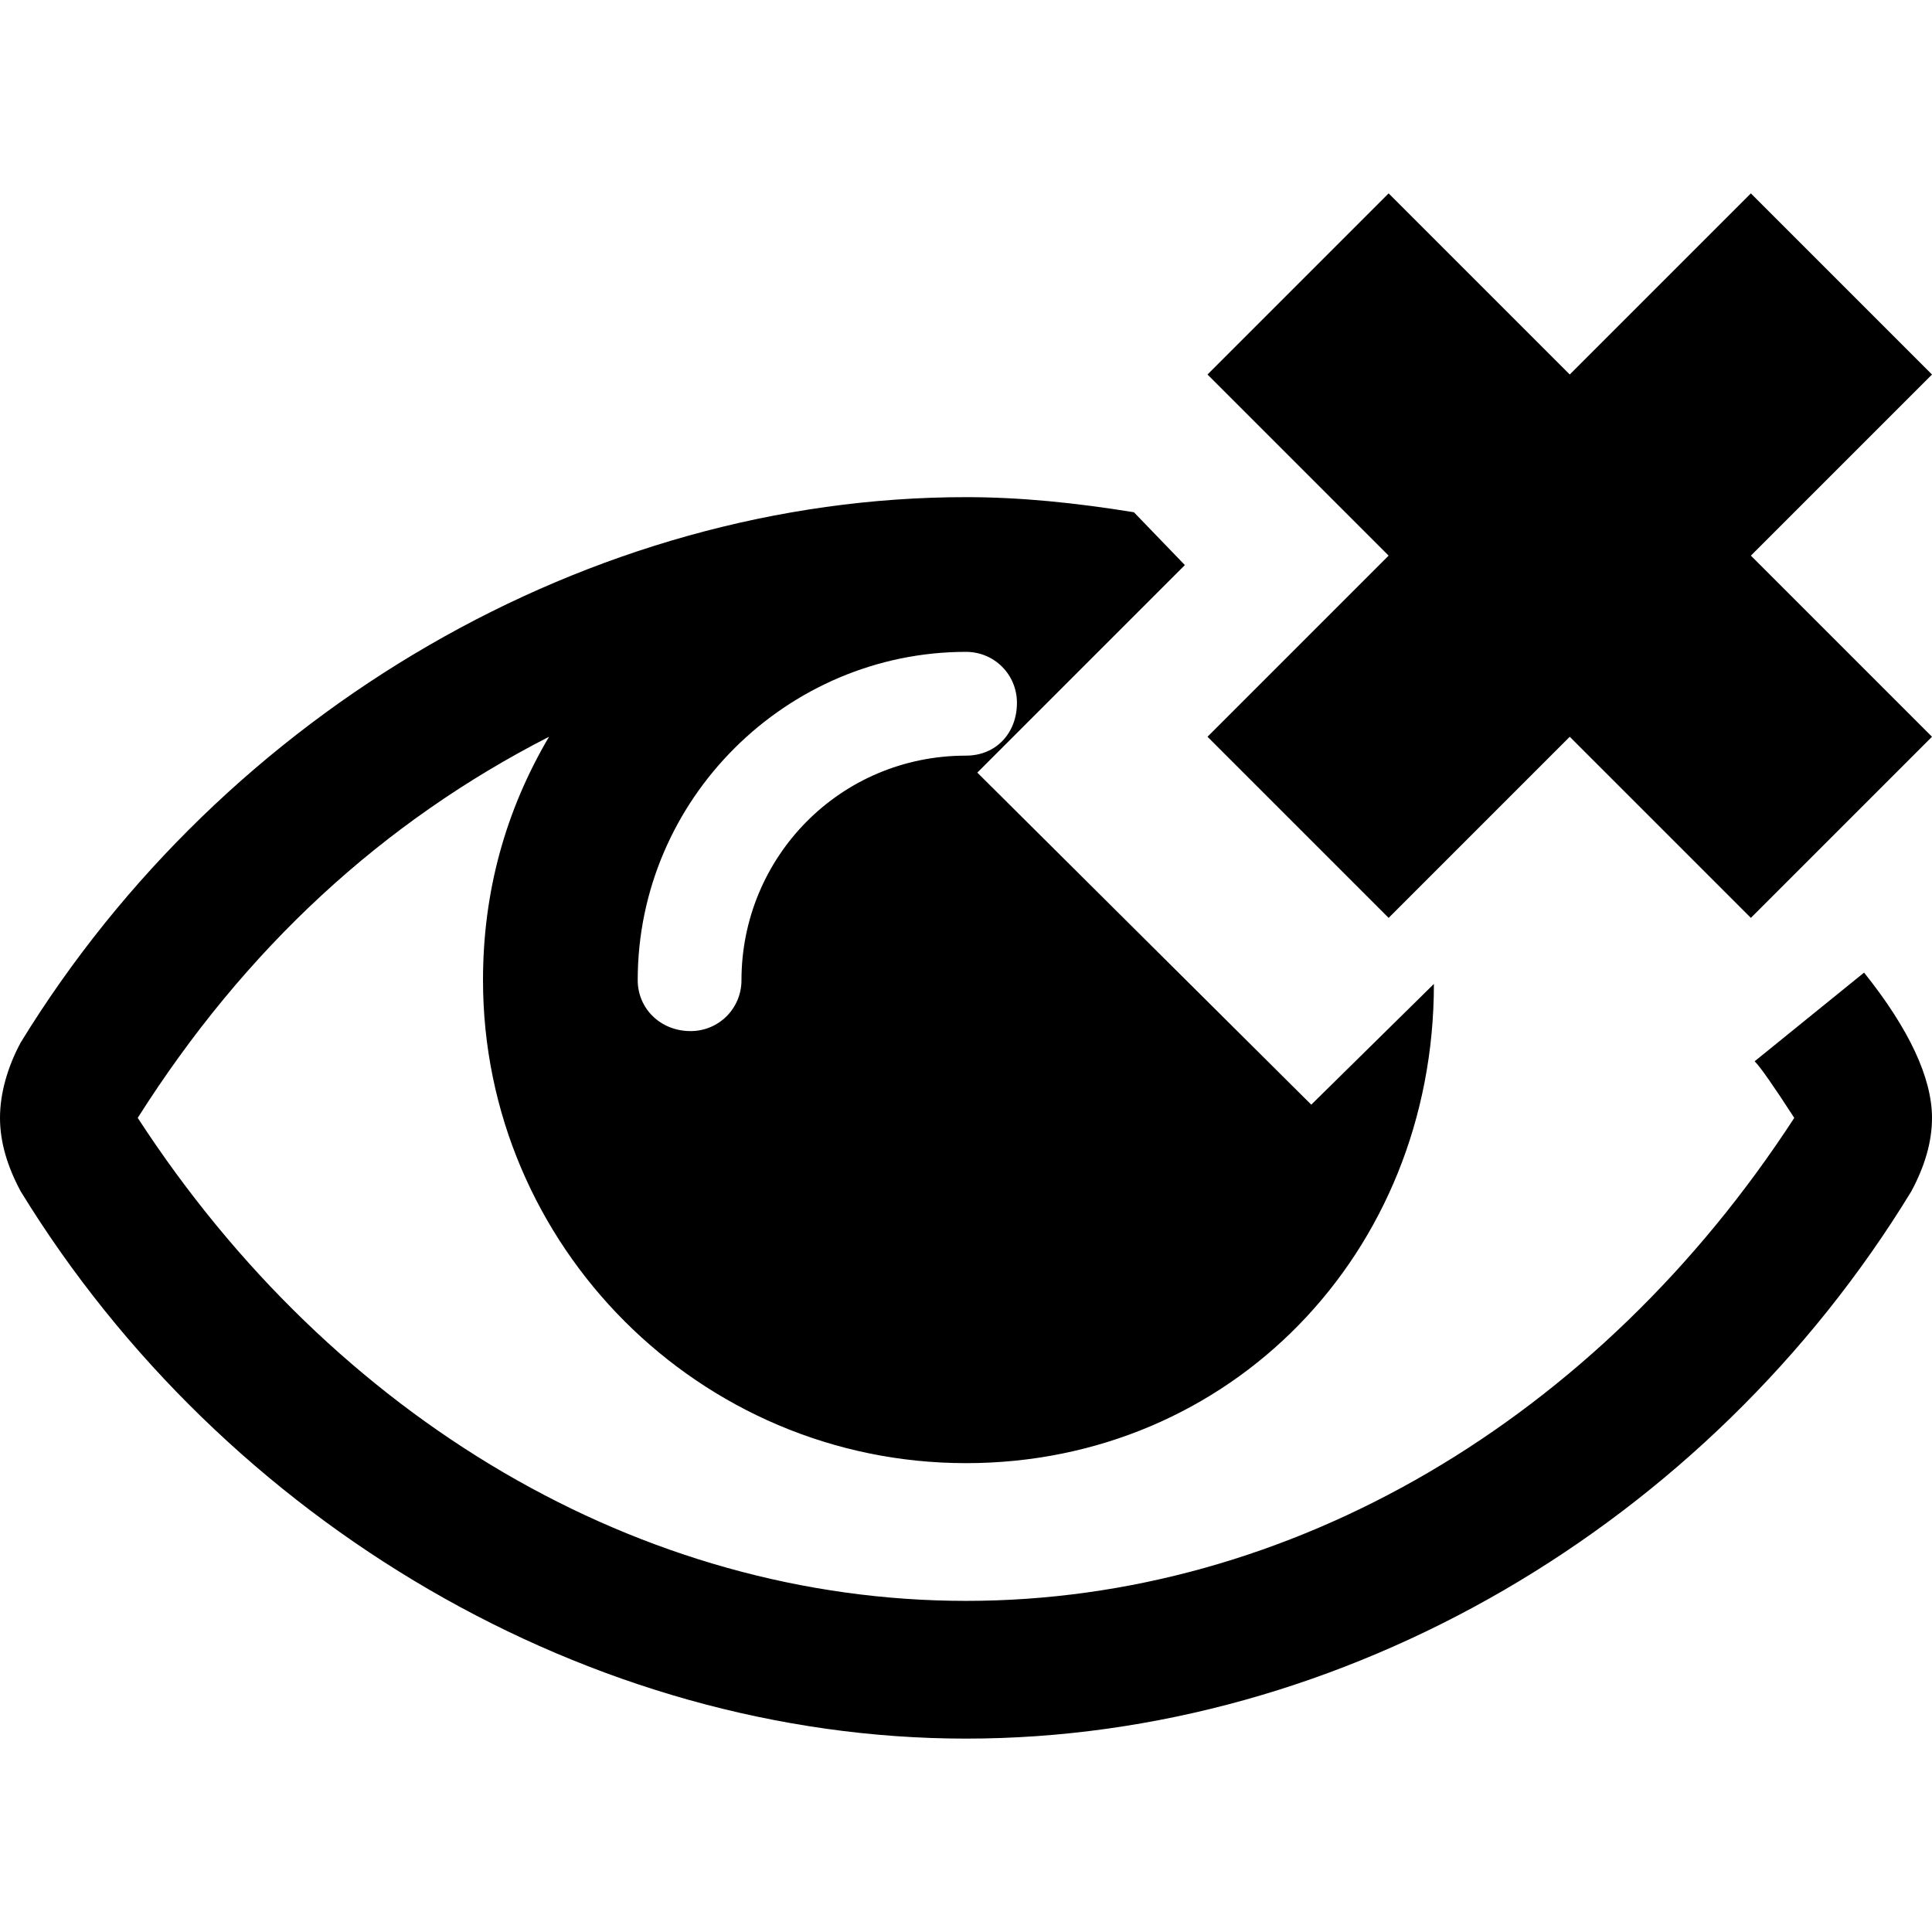 <?xml version="1.0" encoding="utf-8"?>
<!-- Generator: Adobe Illustrator 15.0.0, SVG Export Plug-In . SVG Version: 6.00 Build 0)  -->
<!DOCTYPE svg PUBLIC "-//W3C//DTD SVG 1.1//EN" "http://www.w3.org/Graphics/SVG/1.1/DTD/svg11.dtd">
<svg version="1.1" id="Layer_1" xmlns="http://www.w3.org/2000/svg" xmlns:xlink="http://www.w3.org/1999/xlink" x="0px" y="0px"
	 width="1024px" height="1024px" viewBox="0 0 1024 1024" enable-background="new 0 0 1024 1024" xml:space="preserve">
<path d="M338,519.5c0-96,79-174,174-174c15,0,27,12,27,27c0,16-11,28-27,28c-67,0-119,54-119,119c0,15-12,27-27,27
	C350,546.5,338,534.5,338,519.5z M0,592.5c0,13,4,26,11,39c108,176,302,290,501,290c200,0,393-113,501-290c7-13,11-26,11-39
	c0-21-12-47-36-77l-58,47c3,3,10,13,21,30c-104,160-267,256-439,256s-335-96-439-256c57-90,130-157,218-202c-23,39-35,82-35,129
	c0,141,115,256,256,256c140,0,248-111,248-254l-65,64l-177-176l110-110l-27-28c-31-5-60-8-89-8c-199,0-393,113-501,289
	C4,565.5,0,579.5,0,592.5z M736,486.5l-96-96l96-96l-96-96l96-96l96,96l96-96l96,96l-96,96l96,96l-96,96l-96-96L736,486.5z"/>
</svg>
